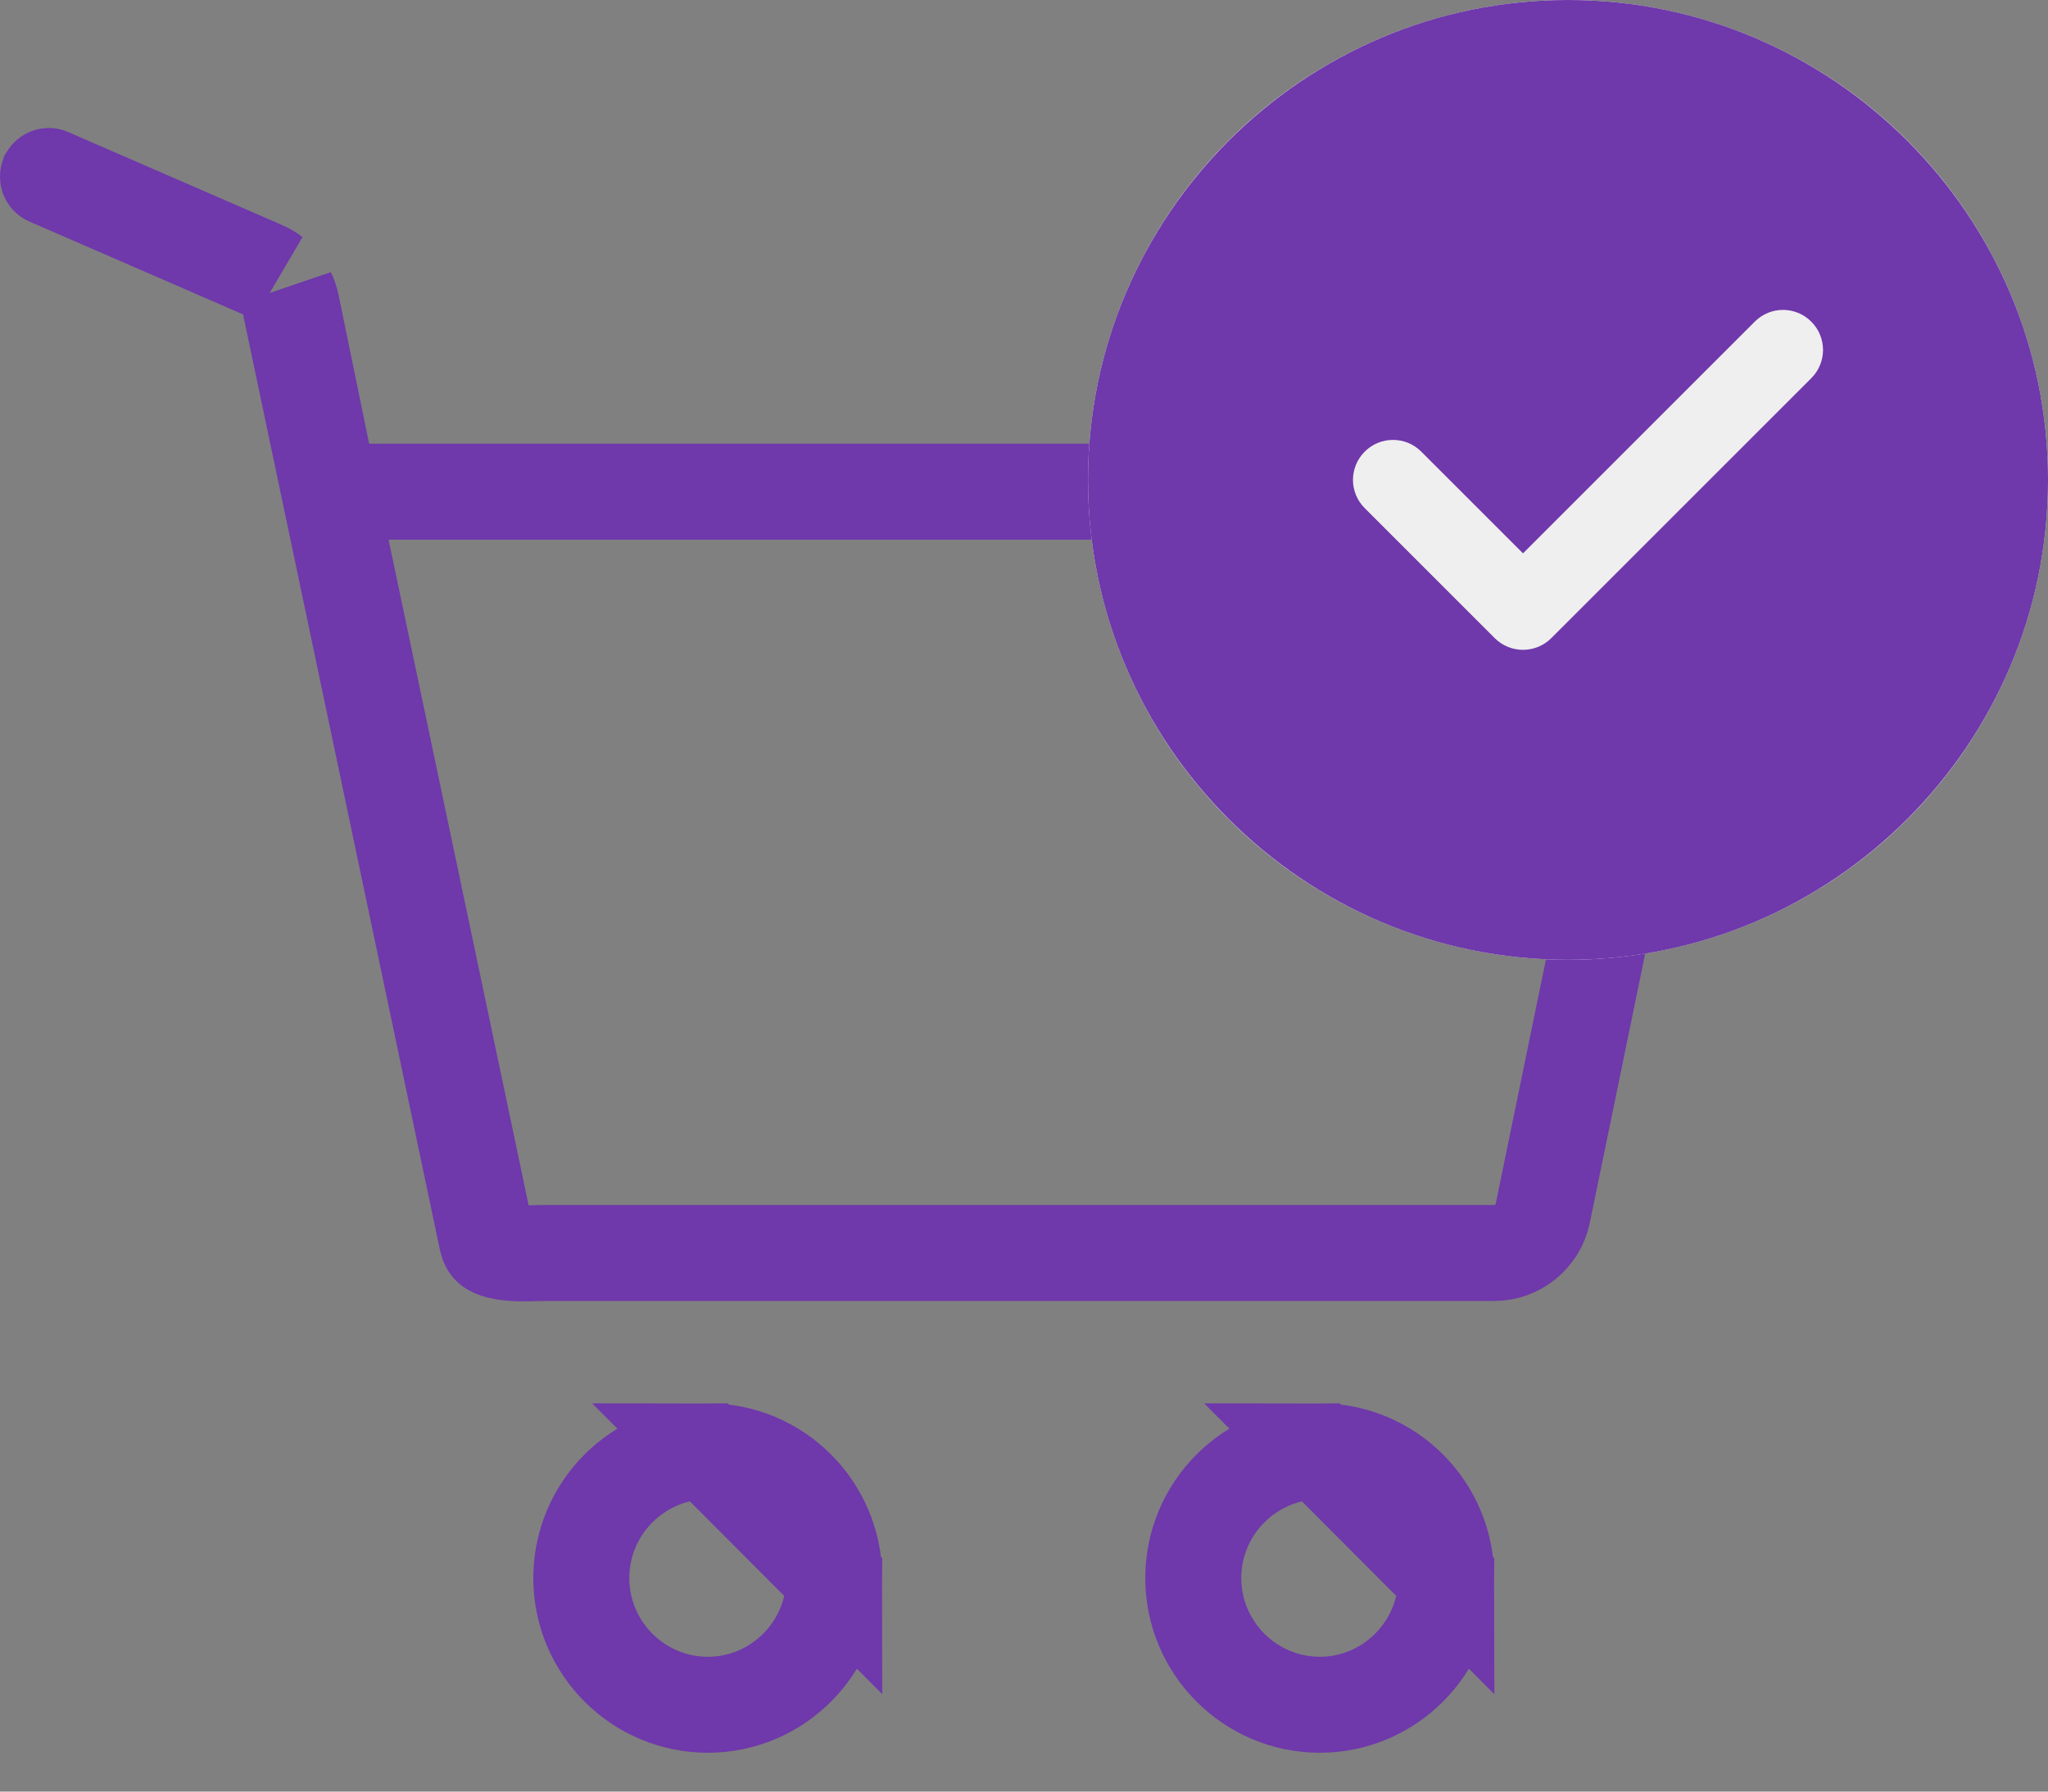 <svg width="32" height="28" viewBox="0 0 32 28" fill="none" xmlns="http://www.w3.org/2000/svg">
<rect x="0" y="0" width="32" height="28" fill="#808080" stroke="none"/>
<path d="M11.059 22.682C9.971 22.682 9.083 23.57 9.083 24.663C9.083 25.755 9.971 26.643 11.059 26.643C12.147 26.643 13.035 25.755 13.035 24.663L11.059 22.682ZM11.059 22.682C12.147 22.682 13.035 23.57 13.035 24.663L11.059 22.682Z" stroke="#6F38AB" stroke-width="1.5"/>
<path d="M20.622 22.682C19.534 22.682 18.645 23.57 18.645 24.663C18.645 25.755 19.534 26.643 20.622 26.643C21.709 26.643 22.597 25.755 22.598 24.663L20.622 22.682ZM20.622 22.682C21.709 22.682 22.597 23.57 22.598 24.663L20.622 22.682Z" stroke="#6F38AB" stroke-width="1.5"/>
<path d="M26.076 7.969L26.076 7.969C26.224 8.151 26.281 8.385 26.234 8.615L24.105 18.964L24.105 18.964C24.032 19.321 23.711 19.582 23.349 19.582H8.524C8.474 19.582 8.415 19.584 8.365 19.585C8.353 19.585 8.342 19.586 8.331 19.586C8.268 19.588 8.207 19.589 8.144 19.588C8.016 19.587 7.904 19.576 7.811 19.554C7.72 19.532 7.677 19.505 7.659 19.489L7.659 19.489C7.651 19.482 7.626 19.46 7.608 19.382L4.532 4.76L4.494 4.579C4.521 4.635 4.542 4.695 4.555 4.757C4.555 4.757 4.555 4.757 4.555 4.758L5.033 7.085L5.157 7.684H5.768H25.478C25.711 7.684 25.928 7.787 26.076 7.969ZM4.106 4.203C4.165 4.229 4.22 4.262 4.271 4.301L4.098 4.226L0.757 2.774L0.757 2.774C0.755 2.773 0.754 2.772 0.754 2.772L0.754 2.772C0.753 2.771 0.752 2.77 0.751 2.767C0.75 2.765 0.75 2.763 0.75 2.762C0.75 2.761 0.75 2.76 0.751 2.757L0.751 2.757C0.753 2.754 0.753 2.753 0.754 2.753L0.754 2.753C0.754 2.753 0.756 2.752 0.758 2.751C0.759 2.75 0.761 2.75 0.761 2.75C0.761 2.75 0.761 2.75 0.762 2.75C0.762 2.75 0.763 2.75 0.765 2.751L0.765 2.751L4.105 4.203C4.105 4.203 4.105 4.203 4.106 4.203Z" stroke="#6F38AB" stroke-width="1.5"/>
<circle cx="24.5" cy="7.5" r="7.5" fill="#EFEFEF"/>
<path d="M24.5 0C20.364 0 17 3.364 17 7.5C17 11.636 20.364 15 24.5 15C28.636 15 32 11.636 32 7.5C32 3.364 28.636 0 24.5 0ZM28.301 5.911L24.239 9.973C24.117 10.095 23.957 10.156 23.797 10.156C23.637 10.156 23.477 10.095 23.355 9.973L21.324 7.942C21.079 7.697 21.079 7.303 21.324 7.058C21.568 6.814 21.963 6.814 22.207 7.058L23.797 8.648L27.418 5.027C27.662 4.782 28.057 4.782 28.301 5.027C28.546 5.271 28.546 5.666 28.301 5.911V5.911Z" fill="#6F38AB"/>
</svg>
